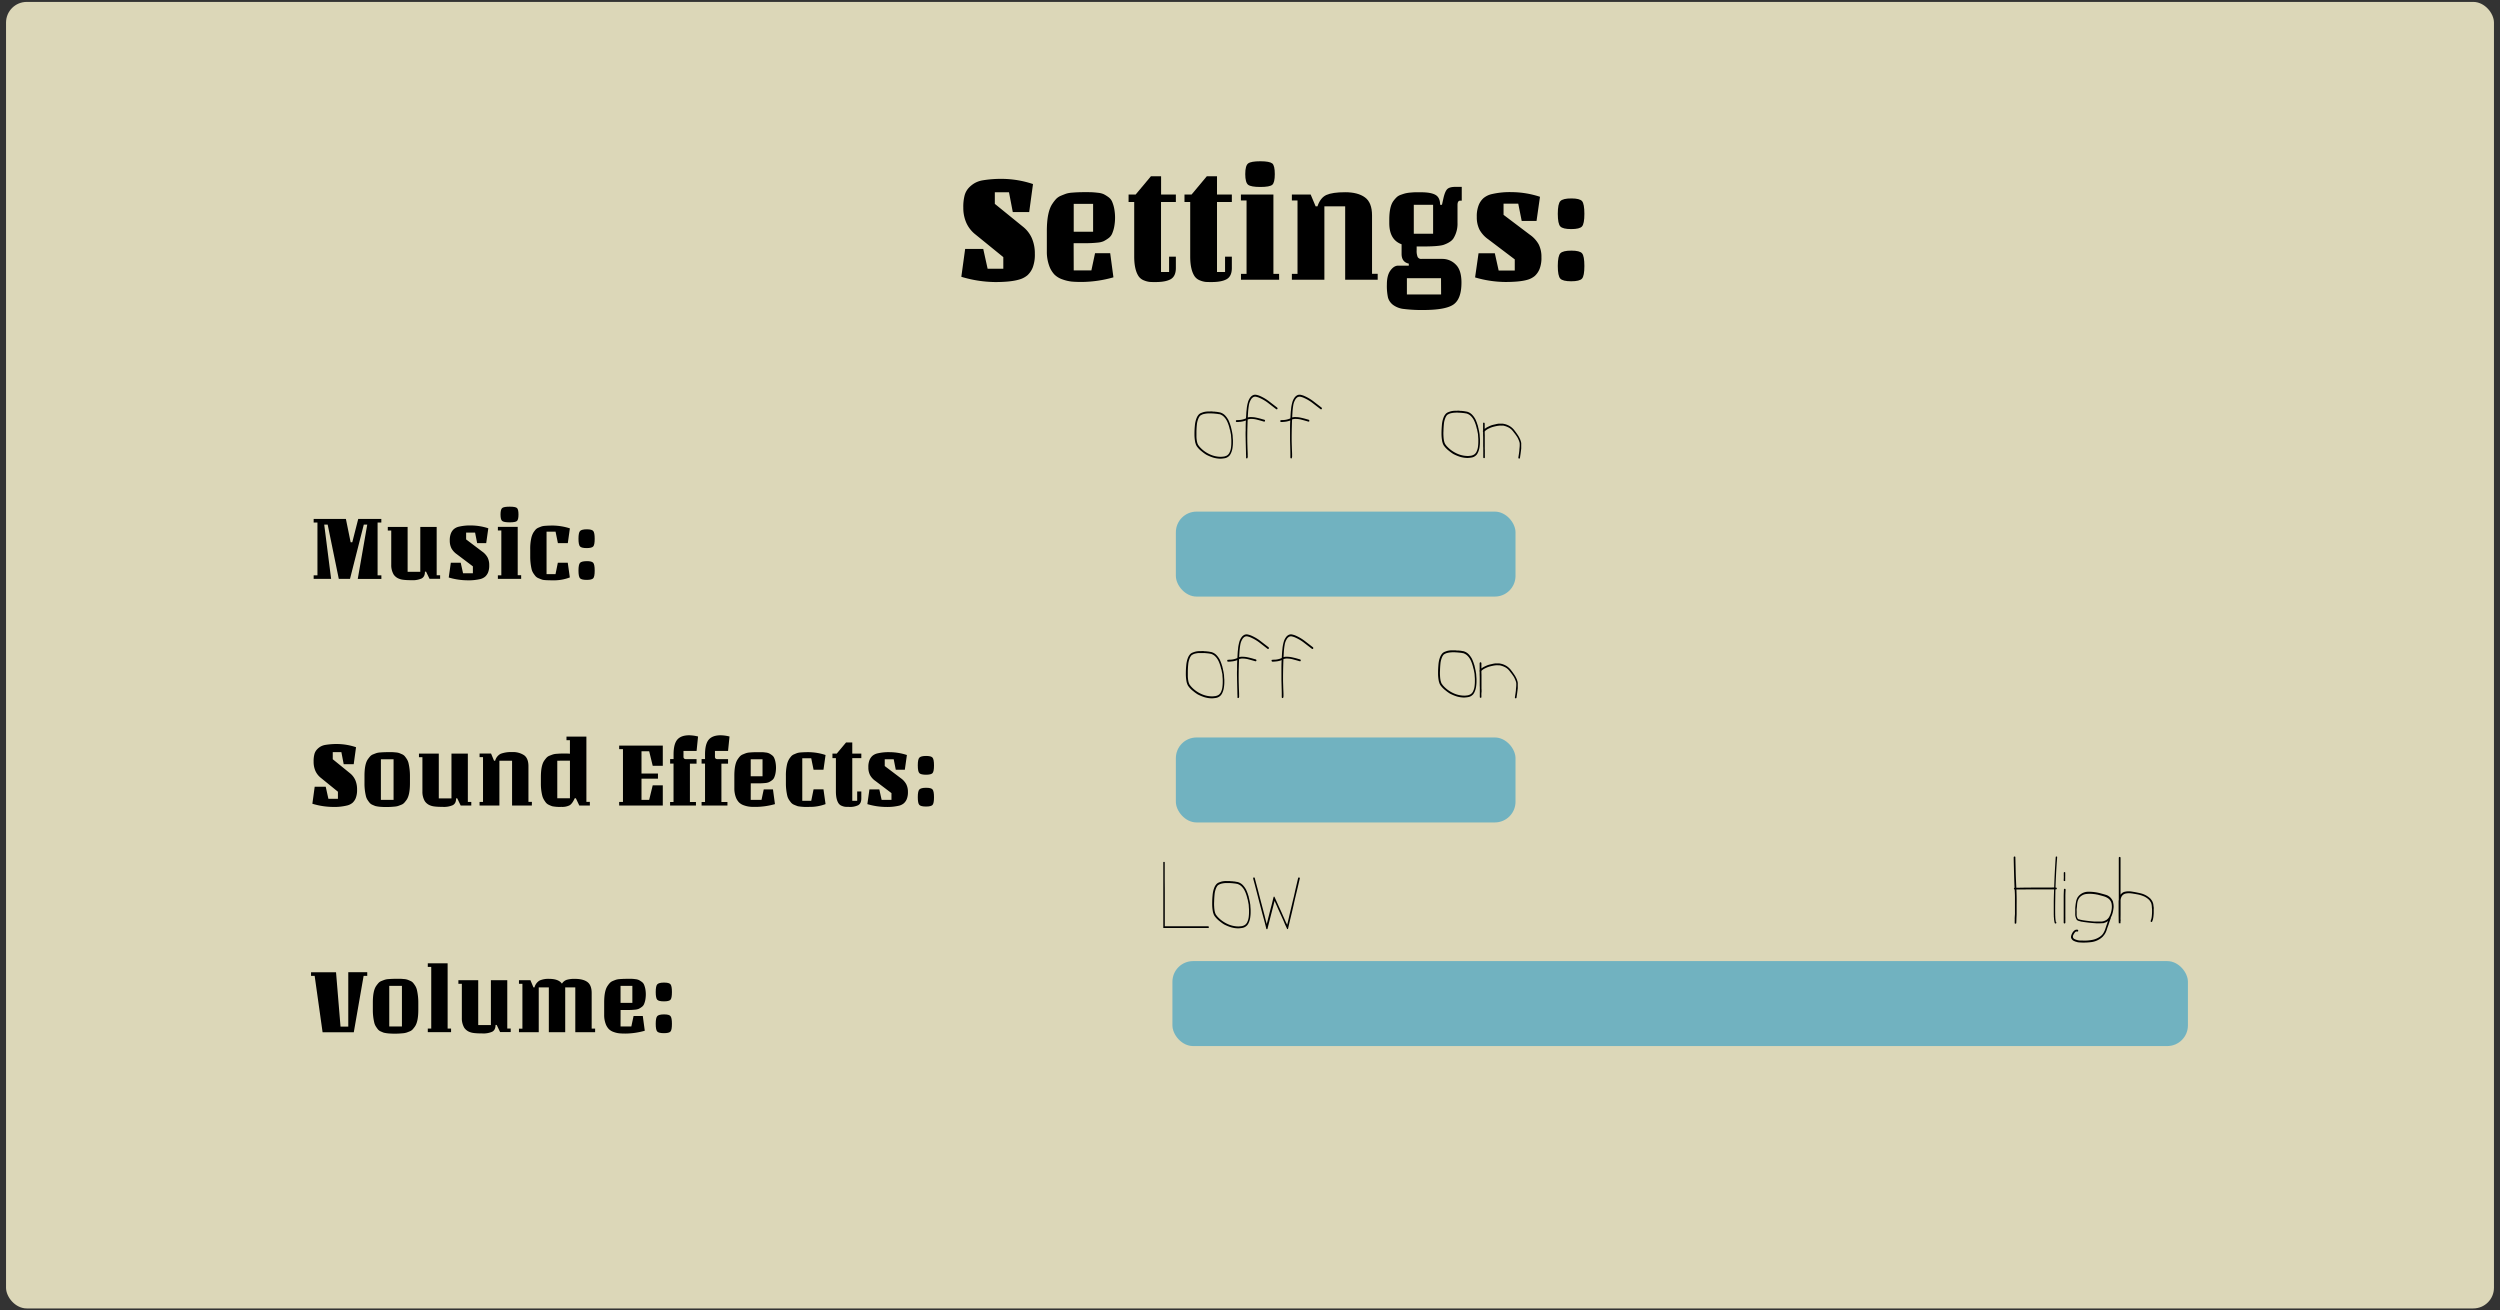 <svg id="Layer_1" data-name="Layer 1" xmlns="http://www.w3.org/2000/svg" width="1450" height="760" viewBox="0 0 1450 760"><rect x="0" y="0" width="1450" height="760" fill="#333333" stroke="none"/><defs><style>.cls-1{fill:#f5efcb;opacity:0.87;}.cls-2{opacity:0.61;}.cls-3{fill:#2e9cc6;}</style></defs><title>killme</title><rect class="cls-1" x="3.5" y="1.11" width="1443" height="757.78" rx="12" ry="12"/><path d="M557.57,160.54l2.22-16.17h10.49l2.54,11.5h9.1v-6.74L565.77,136a17.76,17.76,0,0,1-5.33-6.83,21.4,21.4,0,0,1-1.72-8.67,26.17,26.17,0,0,1,.78-7.27,10.68,10.68,0,0,1,2.33-4.23,15.36,15.36,0,0,1,3.37-2.73,14.15,14.15,0,0,1,4.42-1.62,65.37,65.37,0,0,1,12.22-.9,57.79,57.79,0,0,1,17.3,3L596.93,123h-9.51l-2.21-11.5H577v6.74l16.16,13.12a17.75,17.75,0,0,1,5.33,6.82,22.27,22.27,0,0,1,1.72,9A20.9,20.9,0,0,1,599,155.1a12.21,12.21,0,0,1-3.07,4.54,12.69,12.69,0,0,1-4.88,2.51q-4.85,1.44-13.94,1.44A69.74,69.74,0,0,1,557.57,160.54Z"/><path d="M622.76,156.85H633l2.13-10h8.78l1.88,14a69,69,0,0,1-18.45,2.69c-2.24,0-4.15-.08-5.74-.22a22.92,22.92,0,0,1-5.33-1.26,12.08,12.08,0,0,1-4.75-2.88,14.62,14.62,0,0,1-3.08-5.3,23.73,23.73,0,0,1-1.27-8.21V134q0-11.22,3.28-15.9a21.12,21.12,0,0,1,2.17-2.78,8.41,8.41,0,0,1,2.83-1.84c1.2-.51,2.22-.9,3-1.17a16.34,16.34,0,0,1,3.52-.59q3.45-.27,6.73-.27c2.18,0,3.71,0,4.59.05s2,.13,3.52.31a10.86,10.86,0,0,1,3.32.81,19.12,19.12,0,0,1,2.63,1.62,6.5,6.5,0,0,1,2.21,2.6,19.71,19.71,0,0,1,1.23,3.91,28.53,28.53,0,0,1,0,11,19.5,19.5,0,0,1-1.23,3.91,6.44,6.44,0,0,1-2.21,2.6,19.12,19.12,0,0,1-2.63,1.62,10.86,10.86,0,0,1-3.32.81,63.4,63.4,0,0,1-7.46.36h-6.64Zm0-38.62V134.4H634V118.23Z"/><path d="M654.58,112.84h4.09l8.86-10.6h5.9v10.6H682v4.31h-8.61v40.6h4.68v-8.89H682v6.56c0,3.17-1,5.33-2.91,6.46s-4.88,1.71-8.81,1.71c-1.53,0-2.71,0-3.53-.09a12.14,12.14,0,0,1-3.2-.85,6.72,6.72,0,0,1-3-2.2q-2.7-3.78-2.71-11.68V117.15h-3.27Z"/><path d="M687,112.84h4.1l8.85-10.6h5.91v10.6h8.61v4.31h-8.61v40.6h4.67v-8.89h3.94v6.56c0,3.17-1,5.33-2.92,6.46s-4.87,1.71-8.81,1.71c-1.53,0-2.71,0-3.53-.09a12,12,0,0,1-3.19-.85,6.69,6.69,0,0,1-3-2.2q-2.7-3.78-2.7-11.68V117.15H687Z"/><path d="M741.91,162.24H719.77v-3.41H723V116.26h-3.27v-3.42h18.85v46h3.29Zm-4-67.45c1,.84,1.47,2.9,1.47,6.2s-.49,5.36-1.47,6.19-3.28,1.26-6.89,1.26-6-.42-7.09-1.26-1.68-2.9-1.68-6.19.56-5.36,1.68-6.2,3.48-1.26,7.09-1.26S736.9,94,737.89,94.79Z"/><path d="M799.06,162.24H780.2V119.67H768.14v42.57H749.29v-3.41h3.27V116.26h-3.27v-3.42h10.9l2.87,6.83h1.07c1.14-3.35,2.88-5.56,5.2-6.6s5.95-1.58,10.87-1.58,8.74,1,11.48,3,4.1,5.5,4.1,10.47v33.86h3.28Z"/><path d="M807.91,176.79a8.18,8.18,0,0,1-2.87-4.17,32.21,32.21,0,0,1-.65-7.64c0-3.5.68-6.2,2.05-8.08s2.87-2.83,4.51-2.83h6.15V152.9c-2.79-.6-4.18-2.48-4.18-5.66v-5.57q-7.14-2.59-7.14-12.3v-1.89q0-8,2.63-11.22a16.93,16.93,0,0,1,1.8-2,6.91,6.91,0,0,1,2.34-1.3c1-.36,1.86-.63,2.54-.81a20.53,20.53,0,0,1,2.91-.45c1.26-.11,2.24-.18,3-.18h3.28c3.77,0,6.55.51,8.32,1.53s2.67,2.94,2.67,5.75h1.07l.82-3.68c.6-2.7,1.34-4.49,2.21-5.39s2.49-1.35,4.84-1.35h3.61v8h-.91c-1,0-1.55.83-1.55,2.51v10.51a16.07,16.07,0,0,1-2.22,8.62c-.87,1.56-2.79,2.88-5.74,3.95q-2.79,1-12.79,1h-2.95v2.16a9.38,9.38,0,0,0,.57,3.9,2.25,2.25,0,0,0,2.22,1.13h12.21a10.83,10.83,0,0,1,7.59,3.19q3.4,3.18,3.4,10.55,0,9.34-4.51,12.62t-17.71,3.28a82.86,82.86,0,0,1-11.15-.59A12.75,12.75,0,0,1,807.91,176.79Zm27.88-15.45H816v9.44h19.84Zm-4.59-25.77v-16.8H820v16.8Z"/><path d="M855.55,160.9l2-14H867l2.22,10h9.34v-6.46L863.18,138.8a16.7,16.7,0,0,1-5.08-5.61,15.87,15.87,0,0,1-1.56-7.37,17.39,17.39,0,0,1,1.11-6.87,11,11,0,0,1,2.74-4,11.59,11.59,0,0,1,4.35-2.25,45.87,45.87,0,0,1,12.18-1.26,53.33,53.33,0,0,1,16.27,2.7l-2,14h-8.6l-2-10h-8.53v6.47l15.33,11.58a16.78,16.78,0,0,1,5.09,5.62,15.86,15.86,0,0,1,1.55,7.36,17.43,17.43,0,0,1-1.1,6.88,11.23,11.23,0,0,1-2.75,4,11.46,11.46,0,0,1-4.34,2.24q-4.35,1.26-12.71,1.26A63.44,63.44,0,0,1,855.55,160.9Z"/><path d="M911.4,115.09c3.22,0,5.29.52,6.19,1.57s1.35,3.5,1.35,7.36-.46,6.31-1.39,7.33-3,1.52-6.24,1.52-5.33-.51-6.31-1.52-1.48-3.48-1.48-7.37.51-6.35,1.52-7.37S908.17,115.09,911.4,115.09Zm0,30.27c3.22,0,5.29.52,6.19,1.57s1.35,3.5,1.35,7.36-.46,6.31-1.39,7.32-3,1.53-6.24,1.53-5.33-.51-6.31-1.53-1.48-3.47-1.48-7.36.51-6.35,1.52-7.37S908.17,145.36,911.4,145.36Z"/><path d="M181.92,303.07V301h18.7l2.75,13.52h.95L207.77,301h13.4v2.08H219v30.61h2.2v2.08h-13.7L213,304.27H211L203,335.76h-6.5l-6.45-31.49h-2l4,31.49H181.92v-2.08h2.2V303.07Z"/><path d="M226.92,327.55V307.72h-2v-2.08h11.5v26h7.35v-26h9.5v28h2v2.08h-6.15l-2-4.16h-.65c0,1.94-.64,3.25-1.92,3.95a12.75,12.75,0,0,1-5.83,1q-5.15,0-6.9-.72a6.63,6.63,0,0,1-3.5-2.57A10.74,10.74,0,0,1,226.92,327.55Z"/><path d="M260.27,334.94l1.2-8.54h5.75l1.35,6.08h5.7v-4l-9.35-7.06a10.23,10.23,0,0,1-3.1-3.42,9.74,9.74,0,0,1-.95-4.49,10.6,10.6,0,0,1,.68-4.19,6.61,6.61,0,0,1,1.67-2.41,7,7,0,0,1,2.65-1.37,28.05,28.05,0,0,1,7.43-.77,32.73,32.73,0,0,1,9.92,1.64L282,315h-5.25l-1.2-6.08h-5.2v3.94l9.35,7.07a10.23,10.23,0,0,1,3.1,3.42,9.71,9.71,0,0,1,.95,4.49,10.62,10.62,0,0,1-.67,4.19,6.72,6.72,0,0,1-1.68,2.41,7.12,7.12,0,0,1-2.65,1.37,29.68,29.68,0,0,1-7.75.77A38.38,38.38,0,0,1,260.27,334.94Z"/><path d="M302.27,335.76h-13.5v-2.08h2v-26h-2v-2.08h11.5v28h2Zm-2.45-41.13c.6.52.9,1.77.9,3.78s-.3,3.27-.9,3.78-2,.77-4.2.77-3.64-.26-4.32-.77-1-1.77-1-3.78.34-3.26,1-3.78,2.12-.76,4.32-.76S299.22,294.12,299.82,294.63Z"/><path d="M321,336.59c-3.61,0-5.79-.13-6.52-.39s-1.46-.54-2.18-.85a4.64,4.64,0,0,1-1.65-1.12,17.84,17.84,0,0,1-1.27-1.7,7.44,7.44,0,0,1-1.05-2.41,32.29,32.29,0,0,1-.8-7.28v-4.27a28,28,0,0,1,.57-6.25,11.39,11.39,0,0,1,1.28-3.45,17.55,17.55,0,0,1,1.27-1.69,4.66,4.66,0,0,1,1.65-1.13c.72-.31,1.31-.54,1.78-.71a9.25,9.25,0,0,1,2.05-.36c1.37-.1,2.83-.16,4.4-.16a33.33,33.33,0,0,1,10,1.64l-1.2,8.55h-5.75l-1.35-6.63H317V333h5.2l1.35-6.63h5.75l1.2,8.54A25.39,25.39,0,0,1,321,336.59Z"/><path d="M340.32,307c2,0,3.22.32,3.77,1s.83,2.14.83,4.49-.28,3.84-.85,4.46-1.83.94-3.8.94-3.25-.31-3.85-.94-.9-2.11-.9-4.49.31-3.87.92-4.49S338.35,307,340.32,307Zm0,18.46c2,0,3.22.32,3.77,1s.83,2.13.83,4.49-.28,3.84-.85,4.46-1.83.93-3.8.93-3.25-.31-3.85-.93-.9-2.12-.9-4.49.31-3.87.92-4.49S338.35,325.47,340.32,325.47Z"/><path d="M181.17,466.17l1.35-9.86h6.4l1.55,7H196v-4.11l-9.85-8a10.77,10.77,0,0,1-3.25-4.16,13.06,13.06,0,0,1-1-5.28,15.87,15.87,0,0,1,.48-4.44,6.34,6.34,0,0,1,1.42-2.57,9.11,9.11,0,0,1,2-1.67,8.64,8.64,0,0,1,2.7-1,40.33,40.33,0,0,1,7.45-.55,35.22,35.22,0,0,1,10.55,1.86l-1.35,9.86h-5.8l-1.35-7h-5v4.11l9.85,8a10.75,10.75,0,0,1,3.25,4.16,13.6,13.6,0,0,1,1,5.48,12.72,12.72,0,0,1-.75,4.84,7.45,7.45,0,0,1-1.87,2.77,7.75,7.75,0,0,1-3,1.53,31.29,31.29,0,0,1-8.5.88A42.43,42.43,0,0,1,181.17,466.17Z"/><path d="M237.77,450v4.27q0,6.9-2,9.7a19.87,19.87,0,0,1-1.35,1.69,4.69,4.69,0,0,1-1.75,1.13c-.77.31-1.4.54-1.9.71a9.85,9.85,0,0,1-2.15.35,45.65,45.65,0,0,1-7.42.14,19.62,19.62,0,0,1-3.48-.49c-.47-.17-1-.4-1.72-.71a4.34,4.34,0,0,1-1.58-1.13A17.65,17.65,0,0,1,213.2,464a7.31,7.31,0,0,1-1-2.41,31.07,31.07,0,0,1-.8-7.29V450q0-6.9,2-9.69a18.7,18.7,0,0,1,1.35-1.7,4.68,4.68,0,0,1,1.75-1.12c.77-.31,1.4-.55,1.9-.72a10,10,0,0,1,2.2-.35c1.4-.11,2.77-.17,4.1-.17s2.24,0,2.73,0,1.15.06,2,.14a8.58,8.58,0,0,1,2,.35c.47.17,1,.41,1.73.72a4.37,4.37,0,0,1,1.57,1.12,16.63,16.63,0,0,1,1.23,1.7,7.86,7.86,0,0,1,1,2.41A32.77,32.77,0,0,1,237.77,450Zm-9.5,13.91V440.37h-7.35v23.55Z"/><path d="M245,459V439.17h-2v-2.09h11.5v26h7.35v-26h9.5v28.05h2v2.08h-6.15l-2-4.17h-.65c0,1.94-.64,3.25-1.92,3.95a12.75,12.75,0,0,1-5.83,1q-5.15,0-6.9-.71a6.69,6.69,0,0,1-3.5-2.58A10.72,10.72,0,0,1,245,459Z"/><path d="M308.47,467.21H297v-26h-7.35v26h-11.5v-2.08h2v-26h-2v-2.09h6.65l1.75,4.17h.65a6.34,6.34,0,0,1,3.17-4,17.1,17.1,0,0,1,6.63-1,11.61,11.61,0,0,1,7,1.84q2.5,1.83,2.5,6.38v20.65h2Z"/><path d="M342.12,467.21H336L334,463h-.65q-1.45,3.18-3,4.08a9.43,9.43,0,0,1-4.72.91,22.08,22.08,0,0,1-5.4-.38,21.46,21.46,0,0,1-2-.85,4.81,4.81,0,0,1-1.53-1.15,13.86,13.86,0,0,1-1.19-1.73,8.75,8.75,0,0,1-1-2.41,29,29,0,0,1-.8-7.23v-3.45q0-6.9,2-9.69a18.7,18.7,0,0,1,1.35-1.7,4.68,4.68,0,0,1,1.75-1.12c.77-.31,1.4-.55,1.9-.71a9.31,9.31,0,0,1,2.2-.36c1.4-.11,2.71-.17,3.92-.17s2.46,0,3.73.11v-7.83h-2v-2.08h11.55v37.85h2Zm-18.9-26V463h7.35V441.19Z"/><path d="M359.12,467.21v-2.08h2.2V434.51h-2.2v-2.08h25.3v11.72h-5.85l-2.05-8.43h-4.45v12.92h9.55v3h-9.55v12.27h4.45l2.05-8.43h5.85v11.72Z"/><path d="M388.67,442.89v-2.63h2v-2.63q0-6.13,2.17-8.65t6.93-2.52a23,23,0,0,1,5.1.71l-.85,8.38h-7.6v3.29a1.59,1.59,0,0,0,.25,1,1.49,1.49,0,0,0,1.25.44H404v2.63h-3.85v22.24h3.5v2.08h-15v-2.08h2V442.89Z"/><path d="M406.92,442.89v-2.63h2v-2.63q0-6.13,2.17-8.65t6.93-2.52a23,23,0,0,1,5.1.71l-.85,8.38h-7.6v3.29a1.59,1.59,0,0,0,.25,1,1.49,1.49,0,0,0,1.25.44h6.1v2.63h-3.85v22.24h3.5v2.08h-15v-2.08h2V442.89Z"/><path d="M435.42,463.92h6.25l1.3-6.08h5.35l1.15,8.55A42.22,42.22,0,0,1,438.22,468c-1.37,0-2.54,0-3.5-.14a13.86,13.86,0,0,1-3.25-.77,7.36,7.36,0,0,1-2.9-1.75,8.94,8.94,0,0,1-1.88-3.23,14.7,14.7,0,0,1-.77-5V450c0-4.56.66-7.8,2-9.69a12.81,12.81,0,0,1,1.32-1.7A5,5,0,0,1,431,437.5c.73-.31,1.35-.55,1.85-.72a9.74,9.74,0,0,1,2.15-.35c1.4-.11,2.76-.17,4.1-.17s2.26,0,2.8,0,1.25.08,2.15.19a6.61,6.61,0,0,1,2,.5,10.34,10.34,0,0,1,1.6,1,3.93,3.93,0,0,1,1.35,1.59,11.37,11.37,0,0,1,.75,2.38,17.37,17.37,0,0,1,0,6.74,11.37,11.37,0,0,1-.75,2.38,3.93,3.93,0,0,1-1.35,1.59,11.19,11.19,0,0,1-1.6,1,6.61,6.61,0,0,1-2,.5,40.23,40.23,0,0,1-4.55.22h-4.05Zm0-23.55v9.86h6.85v-9.86Z"/><path d="M469.29,468a30.44,30.44,0,0,1-6.52-.38c-.74-.26-1.46-.54-2.18-.85a4.66,4.66,0,0,1-1.65-1.13,17.16,17.16,0,0,1-1.27-1.69,7.63,7.63,0,0,1-1.05-2.41,31.82,31.82,0,0,1-.8-7.29V450a27.85,27.85,0,0,1,.57-6.24,11.17,11.17,0,0,1,1.28-3.45,16.28,16.28,0,0,1,1.27-1.7,4.64,4.64,0,0,1,1.65-1.12c.72-.31,1.31-.55,1.78-.72a8.69,8.69,0,0,1,2.05-.35c1.36-.11,2.83-.17,4.4-.17a33,33,0,0,1,10,1.65l-1.2,8.54h-5.75l-1.35-6.63h-5.2v24.65h5.2l1.35-6.63h5.75l1.2,8.55A25.64,25.64,0,0,1,469.29,468Z"/><path d="M482.82,437.08h2.5l5.4-6.46h3.6v6.46h5.25v2.63h-5.25v24.76h2.85v-5.42h2.4v4c0,1.94-.6,3.25-1.78,3.95a10.91,10.91,0,0,1-5.37,1c-.94,0-1.65,0-2.15-.06a6.94,6.94,0,0,1-1.95-.52,4,4,0,0,1-1.85-1.34c-1.1-1.53-1.65-3.91-1.65-7.12V439.71h-2Z"/><path d="M503.07,466.39l1.2-8.55H510l1.35,6.08h5.7V460l-9.35-7.07a10.12,10.12,0,0,1-3.1-3.42,9.59,9.59,0,0,1-.95-4.49,10.62,10.62,0,0,1,.67-4.19A6.72,6.72,0,0,1,506,438.4a6.9,6.9,0,0,1,2.65-1.37,28,28,0,0,1,7.42-.77,32.56,32.56,0,0,1,9.93,1.65l-1.2,8.54h-5.25l-1.2-6.08h-5.2v3.94l9.35,7.07a10.34,10.34,0,0,1,3.1,3.42,9.74,9.74,0,0,1,1,4.49,10.6,10.6,0,0,1-.68,4.19,6.73,6.73,0,0,1-1.67,2.41,7,7,0,0,1-2.65,1.37,29.68,29.68,0,0,1-7.75.77A38.66,38.66,0,0,1,503.07,466.39Z"/><path d="M537.12,438.45c2,0,3.22.32,3.77,1s.83,2.14.83,4.49-.29,3.85-.85,4.47-1.84.93-3.8.93-3.25-.31-3.85-.93-.9-2.12-.9-4.49.3-3.87.92-4.5S535.15,438.45,537.12,438.45Zm0,18.46c2,0,3.22.32,3.77,1s.83,2.13.83,4.49-.29,3.84-.85,4.46-1.84.93-3.8.93-3.25-.31-3.85-.93-.9-2.11-.9-4.49.3-3.87.92-4.49S535.15,456.91,537.12,456.91Z"/><path d="M213,563.87V566h-2.1l-5.7,32.7h-18.1l-4.6-32.7h-2.1v-2.08h14.5l2.6,31.49H202V563.87Z"/><path d="M242.62,581.45v4.27c0,4.6-.67,7.84-2,9.7a20.21,20.21,0,0,1-1.35,1.7,4.81,4.81,0,0,1-1.75,1.12c-.77.31-1.4.55-1.9.71a10.38,10.38,0,0,1-2.15.36,45.45,45.45,0,0,1-7.42.13,19.62,19.62,0,0,1-3.48-.49c-.47-.16-1-.4-1.72-.71a4.45,4.45,0,0,1-1.58-1.12,17.94,17.94,0,0,1-1.22-1.7,7.31,7.31,0,0,1-1-2.41,31,31,0,0,1-.8-7.29v-4.27q0-6.9,2-9.69a18.7,18.7,0,0,1,1.35-1.7,4.68,4.68,0,0,1,1.75-1.12c.77-.31,1.4-.55,1.9-.71a9.31,9.31,0,0,1,2.2-.36c1.4-.11,2.77-.16,4.1-.16s2.24,0,2.73,0,1.15.07,2,.14a8,8,0,0,1,2,.36c.47.16,1,.4,1.73.71a4.37,4.37,0,0,1,1.57,1.12,16.63,16.63,0,0,1,1.23,1.7,8,8,0,0,1,1,2.41A32.77,32.77,0,0,1,242.62,581.45Zm-9.5,13.91V571.81h-7.35v23.55Z"/><path d="M248.12,558.72h11.5v37.85h2v2.08h-13.5v-2.08h2V560.8h-2Z"/><path d="M267.87,590.43V570.61h-2v-2.08h11.5v26h7.35v-26h9.5v28h2v2.08h-6.15l-2-4.16h-.65c0,1.93-.64,3.25-1.92,3.94a12.75,12.75,0,0,1-5.83,1q-5.15,0-6.9-.71a6.69,6.69,0,0,1-3.5-2.58A10.72,10.72,0,0,1,267.87,590.43Z"/><path d="M312.47,572.69v26H301v-2.08h2v-26h-2v-2.08h6.65l1.75,4.16H310a6.57,6.57,0,0,1,3-4,12.68,12.68,0,0,1,5.52-.95q5.44,0,7.4,2.79a5.21,5.21,0,0,1,2.83-2.25,15.91,15.91,0,0,1,4.62-.54q4.85,0,7.32,1.83t2.48,6.38v20.65h2v2.08h-11.5v-26h-5.85v26h-9.5v-26Z"/><path d="M359.92,595.36h6.25l1.3-6.08h5.35l1.15,8.55a42.11,42.11,0,0,1-11.25,1.64c-1.37,0-2.53-.05-3.5-.14a13.79,13.79,0,0,1-3.25-.76,7.37,7.37,0,0,1-2.9-1.76,8.85,8.85,0,0,1-1.87-3.23,14.41,14.41,0,0,1-.78-5v-7.12q0-6.84,2-9.69a12.79,12.79,0,0,1,1.33-1.7,5,5,0,0,1,1.72-1.12c.73-.31,1.35-.55,1.85-.71a9.19,9.19,0,0,1,2.15-.36c1.4-.11,2.77-.16,4.1-.16s2.27,0,2.8,0,1.25.08,2.15.19a6.61,6.61,0,0,1,2,.5,11.56,11.56,0,0,1,1.6,1A4,4,0,0,1,373.5,571a12.94,12.94,0,0,1,.75,2.38,17.91,17.91,0,0,1,0,6.74,12.7,12.7,0,0,1-.75,2.38,4,4,0,0,1-1.36,1.59,10.83,10.83,0,0,1-1.6,1,6.65,6.65,0,0,1-2,.49,38,38,0,0,1-4.55.22h-4.05Zm0-23.55v9.86h6.85v-9.86Z"/><path d="M385.12,569.9c2,0,3.22.32,3.77,1s.83,2.14.83,4.5-.28,3.84-.85,4.46-1.83.93-3.8.93-3.25-.31-3.85-.93-.9-2.12-.9-4.49.31-3.87.92-4.49S383.15,569.9,385.12,569.9Zm0,18.45c2,0,3.22.32,3.77,1s.83,2.14.83,4.49-.28,3.85-.85,4.47-1.83.93-3.8.93-3.25-.31-3.85-.93-.9-2.12-.9-4.5.31-3.87.92-4.49S383.15,588.35,385.12,588.35Z"/><g class="cls-2"><rect class="cls-3" x="680" y="557.43" width="589" height="49.29" rx="12" ry="12"/></g><g class="cls-2"><rect class="cls-3" x="682" y="427.73" width="197" height="49.29" rx="12" ry="12"/></g><g class="cls-2"><rect class="cls-3" x="682" y="296.73" width="197" height="49.29" rx="12" ry="12"/></g><path d="M702.36,238.61c.56,0,1,.07,1.22.1s.6,0,1.13.06a7.08,7.08,0,0,0,1,.1l1,.16.49.11a2,2,0,0,1,.44.05,2.3,2.3,0,0,0,.48.17l.49.21a6.51,6.51,0,0,1,2.1,1.55,12,12,0,0,1,1.56,2.14,1.37,1.37,0,0,0,.15.21,2.64,2.64,0,0,1,.1.27c.16.32.31.64.44,1l.39,1q.09.27.15.48a2.16,2.16,0,0,1,.14.43c.16.46.28.82.34,1.07a9.8,9.8,0,0,0,.25,1.06c.13.65.24,1.18.34,1.61s.16,1,.29,1.66a9.69,9.69,0,0,1,.1,1.17q0,.38.15,2c0,.46,0,.92,0,1.39a20.79,20.79,0,0,1-.2,2.78,11,11,0,0,1-1.22,4l-.49.74a6.1,6.1,0,0,1-.68.65,4.72,4.72,0,0,1-2.2,1,19.77,19.77,0,0,1-2.44.27,16.45,16.45,0,0,1-4.2-.64,24.3,24.3,0,0,1-4-1.66,22.18,22.18,0,0,1-2.59-1.87,14.22,14.22,0,0,1-2.35-2.25l-.53-.69a5.23,5.23,0,0,1-.44-.81,3.31,3.31,0,0,1-.3-.8,5.78,5.78,0,0,1-.24-.8,23.56,23.56,0,0,1-.44-4.49v-.38q0-2.46.24-4.86a16.16,16.16,0,0,1,.4-2.46,13.26,13.26,0,0,1,.78-2.3,6.76,6.76,0,0,1,.49-.86,6.92,6.92,0,0,1,.63-.8,2.67,2.67,0,0,1,.44-.38l.49-.32c.23-.1.79-.32,1.71-.64a10.82,10.82,0,0,1,3.32-.37ZM713.25,249c-.1-.47-.18-.82-.24-1.07s-.17-.56-.3-1a2.39,2.39,0,0,0-.14-.43,2.76,2.76,0,0,0-.15-.43c-.13-.39-.28-.76-.44-1.12a9.66,9.66,0,0,0-.54-1.12,9,9,0,0,0-1.41-1.93,5.62,5.62,0,0,0-1.81-1.33,1.65,1.65,0,0,0-.39-.17,2.14,2.14,0,0,0-.39-.16,2,2,0,0,0-.44,0l-.44-.11c-1-.14-2.08-.24-3.12-.32-.52,0-1.05-.05-1.57-.05s-1.09,0-1.61.05a11.71,11.71,0,0,0-1.8.27,5.4,5.4,0,0,0-1.66.59l-.39.21a1.17,1.17,0,0,0-.35.27,2.39,2.39,0,0,0-.48.64,2.88,2.88,0,0,0-.4.7,12,12,0,0,0-1,3.79q-.2,2-.24,4c0,.43,0,.86,0,1.29s0,1.14,0,1.71a17.9,17.9,0,0,0,.34,3c.06.22.13.45.19.7a5.64,5.64,0,0,0,.25.64,2.36,2.36,0,0,0,.39.69,4.31,4.31,0,0,1,.44.59,17.53,17.53,0,0,0,5.66,4.39,15.45,15.45,0,0,0,6.69,1.66,8.52,8.52,0,0,0,1-.06l1-.1a5,5,0,0,0,1.08-.32,2.74,2.74,0,0,0,1-.54,2.46,2.46,0,0,0,.54-.53,4.31,4.31,0,0,0,.44-.59,9.26,9.26,0,0,0,1.07-3.64,21.64,21.64,0,0,0,.15-2.51c0-.47,0-.91,0-1.34s-.06-1-.1-1.5-.06-1.05-.09-1.55c-.07-.35-.14-.69-.2-1s-.13-.7-.19-1-.07-.41-.1-.59A3.21,3.21,0,0,0,713.25,249Z"/><path d="M733.37,243.47a.18.18,0,0,1,.15.06.91.91,0,0,1,.1.16.94.94,0,0,0,.1.1V244s0,.09,0,.16a.54.54,0,0,1-.05.16.52.52,0,0,0-.1.11.65.65,0,0,0-.15.1h-.34c-1.3-.39-2.64-.76-4-1.12a13.55,13.55,0,0,0-4.15-.43l-.54.11-.54.11a6364709740087.24,6364709740087.24,0,0,0-.68.42l-.49.22-.54.21a14,14,0,0,1-1.66.43,13.05,13.05,0,0,1-1.75.21,4.35,4.35,0,0,1-.74.06h-.88a.57.57,0,0,0-.14-.11s-.07,0-.1-.11a248998064633.48,248998064633.48,0,0,0-.1-.32,258957987188.83,258957987188.83,0,0,0,.1-.32l.1-.11a.56.56,0,0,1,.14-.1h.15a4.78,4.78,0,0,0,.73-.06h.69a10.58,10.58,0,0,0,1.61-.21,13,13,0,0,0,1.56-.43,4.06,4.06,0,0,1,.44-.16l.44-.21.39-.22a1.19,1.19,0,0,1,.34-.16,2.6,2.6,0,0,1,.69-.21l.68-.11h.73a16.64,16.64,0,0,1,2.2.16c1,.18,1.94.4,2.88.64.45.11.91.24,1.37.38S732.92,243.33,733.37,243.47Zm-9.76,21.82a.26.26,0,0,1-.05.17.25.25,0,0,1,0,.16.49.49,0,0,1-.1.16.39.39,0,0,1-.14.05.32.32,0,0,1-.15.05.37.37,0,0,1-.2-.05.14.14,0,0,1-.09-.05.33.33,0,0,1-.15-.16.25.25,0,0,1,0-.16.26.26,0,0,1,0-.17v-.8l-.05-1.12c0-1.39-.06-2.76-.09-4.12s-.07-2.76-.1-4.12c0-1.1-.05-2.21-.05-3.31,0-.72,0-1.41.05-2.09,0-1.82,0-3.62.1-5.4q.24-4.54.34-5.72c.1-.79.16-1.39.19-1.82a22.3,22.3,0,0,1,.69-3.48,8.41,8.41,0,0,1,1.56-3.05,4.41,4.41,0,0,1,.49-.48,2.58,2.58,0,0,1,.54-.37,1,1,0,0,1,.39-.22,3.42,3.42,0,0,1,.44-.16,3.48,3.48,0,0,1,.83-.1,2.84,2.84,0,0,1,.73.1,10.89,10.89,0,0,1,1.51.43,25.44,25.44,0,0,1,5.47,3.1l5,3.85a.19.19,0,0,1,.1.16.76.76,0,0,1,.09.16v.33a.57.57,0,0,0-.09.16l-.1.1a.18.18,0,0,1-.15.06.2.2,0,0,1-.14.05.21.21,0,0,1-.15-.05.19.19,0,0,1-.15-.06c-1.62-1.25-3.27-2.51-4.93-3.8a24.47,24.47,0,0,0-5.32-3,13,13,0,0,0-1.56-.43,2.4,2.4,0,0,0-1.57.32.94.94,0,0,0-.39.32l-.39.32a8.94,8.94,0,0,0-1.66,4,39.26,39.26,0,0,0-.49,4.39q-.24,3.9-.34,7.81c-.09,2.64-.13,5.26-.09,7.86,0,1.39.06,2.76.09,4.12s.12,2.76.15,4.12v1.33a1.25,1.25,0,0,1,.05.32Z"/><path d="M759.06,243.47a.18.18,0,0,1,.15.06.91.91,0,0,1,.1.16l.1.1V244s0,.09,0,.16a.54.54,0,0,1,0,.16.52.52,0,0,0-.1.11.48.48,0,0,0-.15.1h-.34c-1.3-.39-2.64-.76-4-1.12a13.55,13.55,0,0,0-4.15-.43l-.54.11-.54.11a4243139826834.56,4243139826834.56,0,0,1-.68.42l-.49.22-.54.21a14,14,0,0,1-1.66.43,13.05,13.05,0,0,1-1.75.21,4.35,4.35,0,0,1-.74.06h-.88a.57.57,0,0,0-.14-.11s-.07,0-.1-.11a.23.23,0,0,1,0-.16.23.23,0,0,1,0-.16.54.54,0,0,1,0-.16.54.54,0,0,1,0-.16l.1-.11a.56.56,0,0,1,.14-.1H743a4.78,4.78,0,0,0,.73-.06h.69a10.58,10.58,0,0,0,1.61-.21,13,13,0,0,0,1.56-.43,4.06,4.06,0,0,1,.44-.16l.44-.21.39-.22a1.19,1.19,0,0,1,.34-.16,2.65,2.65,0,0,1,.68-.21l.69-.11h.73a16.64,16.64,0,0,1,2.2.16c1,.18,1.93.4,2.88.64.45.11.91.24,1.37.38S758.61,243.33,759.06,243.47Zm-9.76,21.82a.26.26,0,0,1,0,.17.25.25,0,0,1,0,.16.74.74,0,0,1-.1.16.39.39,0,0,1-.14.05.32.32,0,0,1-.15.05.37.37,0,0,1-.2-.05.14.14,0,0,1-.09-.05.33.33,0,0,1-.15-.16.25.25,0,0,1,0-.16.26.26,0,0,1-.05-.17v-.8l0-1.12c0-1.39-.06-2.76-.09-4.12s-.07-2.76-.1-4.12c0-1.1,0-2.21,0-3.31,0-.72,0-1.41,0-2.09,0-1.82,0-3.62.1-5.4q.24-4.54.34-5.72c.1-.79.16-1.39.19-1.82a22.3,22.3,0,0,1,.69-3.48,8.41,8.41,0,0,1,1.56-3.05,4.41,4.41,0,0,1,.49-.48,2.8,2.8,0,0,1,.53-.37,1.06,1.06,0,0,1,.4-.22,4,4,0,0,1,.43-.16,3.61,3.61,0,0,1,.83-.1,2.85,2.85,0,0,1,.74.1,10.89,10.89,0,0,1,1.51.43,25.44,25.44,0,0,1,5.47,3.1l5,3.85a.19.19,0,0,1,.1.16.76.76,0,0,1,.09.16v.33a.57.57,0,0,0-.09.16.94.94,0,0,0-.1.1.18.18,0,0,1-.15.06.2.2,0,0,1-.14.05.21.21,0,0,1-.15-.05.19.19,0,0,1-.15-.06c-1.63-1.25-3.27-2.51-4.93-3.8a24.47,24.47,0,0,0-5.32-3,13,13,0,0,0-1.56-.43,2.4,2.4,0,0,0-1.57.32.94.94,0,0,0-.39.32l-.39.32a8.94,8.94,0,0,0-1.66,4,39.26,39.26,0,0,0-.49,4.39q-.24,3.9-.34,7.81t-.1,7.86c0,1.39.07,2.76.1,4.12s.12,2.76.15,4.12v1.33a1.25,1.25,0,0,1,0,.32Z"/><path d="M697.36,377.61c.56,0,1,.07,1.22.1s.6,0,1.13.06a7.08,7.08,0,0,0,1,.1l1,.16.49.11a2,2,0,0,1,.44.05,2.3,2.3,0,0,0,.48.17l.49.21a6.51,6.51,0,0,1,2.1,1.55,12,12,0,0,1,1.56,2.14,1.37,1.37,0,0,0,.15.21,2.64,2.64,0,0,1,.1.27c.16.32.31.64.44,1l.39,1q.09.27.15.48a2.16,2.16,0,0,1,.14.43c.16.46.28.82.34,1.07a9.8,9.8,0,0,0,.25,1.06c.13.65.24,1.18.34,1.61s.16,1,.29,1.66a9.69,9.69,0,0,1,.1,1.17q0,.38.15,2c0,.46,0,.92,0,1.39a20.79,20.79,0,0,1-.2,2.78,11,11,0,0,1-1.22,4l-.49.74a6.1,6.1,0,0,1-.68.65,4.72,4.72,0,0,1-2.2,1,19.77,19.77,0,0,1-2.44.27,16.45,16.45,0,0,1-4.2-.64,24.3,24.3,0,0,1-4-1.66,22.18,22.18,0,0,1-2.59-1.87,14.22,14.22,0,0,1-2.35-2.25l-.53-.69a5.23,5.23,0,0,1-.44-.81,3.31,3.31,0,0,1-.3-.8,5.78,5.78,0,0,1-.24-.8,23.56,23.56,0,0,1-.44-4.49v-.38q0-2.46.24-4.86a16.16,16.16,0,0,1,.4-2.46,13.26,13.26,0,0,1,.78-2.3,6.76,6.76,0,0,1,.49-.86,6.92,6.92,0,0,1,.63-.8,2.67,2.67,0,0,1,.44-.38l.49-.32c.23-.1.79-.32,1.71-.64a10.82,10.82,0,0,1,3.32-.37ZM708.25,388c-.1-.47-.18-.82-.24-1.07s-.17-.56-.3-1a2.39,2.39,0,0,0-.14-.43,2.76,2.76,0,0,0-.15-.43c-.13-.39-.28-.76-.44-1.12a9.66,9.66,0,0,0-.54-1.12,9,9,0,0,0-1.41-1.93,5.62,5.62,0,0,0-1.81-1.33,1.65,1.65,0,0,0-.39-.17,2.14,2.14,0,0,0-.39-.16,2,2,0,0,0-.44-.05l-.44-.11c-1-.14-2.08-.24-3.12-.32-.52,0-1.05,0-1.57,0s-1.09,0-1.61,0a11.71,11.71,0,0,0-1.8.27,5.4,5.4,0,0,0-1.66.59l-.39.21a1.17,1.17,0,0,0-.35.27,2.39,2.39,0,0,0-.48.64,2.88,2.88,0,0,0-.4.7,12,12,0,0,0-1,3.79q-.2,2-.24,4c0,.43,0,.86,0,1.29s0,1.14,0,1.71a17.9,17.9,0,0,0,.34,3c.06.22.13.45.19.7a5.64,5.64,0,0,0,.25.64,2.36,2.36,0,0,0,.39.69,4.31,4.31,0,0,1,.44.59,17.53,17.53,0,0,0,5.66,4.39,15.45,15.45,0,0,0,6.69,1.66,8.52,8.52,0,0,0,1-.06l1-.1a5,5,0,0,0,1.08-.32,2.74,2.74,0,0,0,1-.54,2.46,2.46,0,0,0,.54-.53,4.31,4.31,0,0,0,.44-.59,9.26,9.26,0,0,0,1.07-3.64,21.64,21.64,0,0,0,.15-2.51c0-.47,0-.91,0-1.34s-.06-1-.1-1.5-.06-1.05-.09-1.55-.14-.69-.2-1-.13-.7-.19-1-.07-.41-.1-.59A3.21,3.21,0,0,0,708.25,388Z"/><path d="M728.37,382.47a.18.18,0,0,1,.15.06.91.91,0,0,1,.1.16.94.94,0,0,0,.1.1V383s0,.09,0,.16a.54.54,0,0,1-.05.16.52.52,0,0,0-.1.11.65.65,0,0,0-.15.1h-.34c-1.3-.39-2.64-.76-4-1.12a13.55,13.55,0,0,0-4.15-.43l-.54.11-.54.11a3182354870116.16,3182354870116.16,0,0,1-.68.42l-.49.22-.54.21a14,14,0,0,1-1.66.43,13.05,13.05,0,0,1-1.75.21,4.35,4.35,0,0,1-.74.06h-.88a.57.57,0,0,0-.14-.11s-.07,0-.1-.11a231212488537.48,231212488537.48,0,0,0-.1-.32,258957987188.82,258957987188.82,0,0,0,.1-.32l.1-.11a.56.56,0,0,1,.14-.1h.15a4.78,4.78,0,0,0,.73-.06h.69a10.58,10.58,0,0,0,1.61-.21,13,13,0,0,0,1.56-.43,4.06,4.06,0,0,1,.44-.16l.44-.21.39-.22a1.19,1.19,0,0,1,.34-.16,2.6,2.6,0,0,1,.69-.21l.68-.11h.73a16.64,16.64,0,0,1,2.2.16c1,.18,1.94.4,2.88.64.45.11.91.24,1.37.38S727.92,382.33,728.37,382.47Zm-9.76,21.82a.26.26,0,0,1-.05.17.25.25,0,0,1,0,.16.49.49,0,0,1-.1.16.39.39,0,0,1-.14.05.32.32,0,0,1-.15.05.37.37,0,0,1-.2-.05.14.14,0,0,1-.09-.05.33.33,0,0,1-.15-.16.25.25,0,0,1,0-.16.26.26,0,0,1,0-.17v-.8l-.05-1.12c0-1.39-.06-2.76-.09-4.12s-.07-2.76-.1-4.12c0-1.1-.05-2.21-.05-3.31,0-.72,0-1.41.05-2.09,0-1.82,0-3.62.1-5.4q.24-4.54.34-5.72c.1-.79.16-1.39.19-1.82a22.3,22.3,0,0,1,.69-3.48,8.41,8.41,0,0,1,1.56-3.05,4.41,4.41,0,0,1,.49-.48,2.58,2.58,0,0,1,.54-.37,1,1,0,0,1,.39-.22,3.42,3.42,0,0,1,.44-.16,3.48,3.48,0,0,1,.83-.1,2.84,2.84,0,0,1,.73.1,10.89,10.89,0,0,1,1.51.43,25.44,25.44,0,0,1,5.47,3.1l5,3.85a.19.19,0,0,1,.1.16.76.76,0,0,1,.09.16v.33a.57.57,0,0,0-.09.16l-.1.1a.18.18,0,0,1-.15.06.2.2,0,0,1-.14.05.21.21,0,0,1-.15-.05.19.19,0,0,1-.15-.06c-1.62-1.25-3.27-2.51-4.93-3.8a24.47,24.47,0,0,0-5.32-3,13,13,0,0,0-1.56-.43,2.4,2.4,0,0,0-1.57.32.94.94,0,0,0-.39.32l-.39.32a8.94,8.94,0,0,0-1.66,4,39.26,39.26,0,0,0-.49,4.39q-.24,3.9-.34,7.81c-.09,2.64-.13,5.26-.09,7.86,0,1.39.06,2.76.09,4.12s.12,2.76.15,4.12v1.33a1.25,1.25,0,0,1,.05.32Z"/><path d="M754.06,382.47a.18.18,0,0,1,.15.06.91.91,0,0,1,.1.16l.1.1V383s0,.09,0,.16a.54.54,0,0,1,0,.16.52.52,0,0,0-.1.11.48.48,0,0,0-.15.1h-.34c-1.3-.39-2.64-.76-4-1.12a13.55,13.55,0,0,0-4.15-.43l-.54.11-.54.11a1414379942312.08,1414379942312.08,0,0,1-.68.42l-.49.22-.54.21a14,14,0,0,1-1.66.43,13.05,13.05,0,0,1-1.75.21,4.35,4.35,0,0,1-.74.06h-.88a.57.57,0,0,0-.14-.11s-.07,0-.1-.11a1618487419949.5,1618487419949.5,0,0,0-.1-.32.54.54,0,0,1,0-.16.54.54,0,0,1,0-.16l.1-.11a.56.56,0,0,1,.14-.1H738a4.78,4.78,0,0,0,.73-.06h.69a10.58,10.58,0,0,0,1.61-.21,13,13,0,0,0,1.56-.43,4.06,4.06,0,0,1,.44-.16l.44-.21.39-.22a1.19,1.19,0,0,1,.34-.16,2.65,2.65,0,0,1,.68-.21l.69-.11h.73a16.64,16.64,0,0,1,2.2.16c1,.18,1.93.4,2.88.64.45.11.91.24,1.37.38S753.61,382.33,754.06,382.47Zm-9.76,21.82a.26.26,0,0,1,0,.17.25.25,0,0,1,0,.16.74.74,0,0,1-.1.16.39.39,0,0,1-.14.05.32.32,0,0,1-.15.05.37.37,0,0,1-.2-.05.14.14,0,0,1-.09-.05.33.33,0,0,1-.15-.16.25.25,0,0,1,0-.16.26.26,0,0,1-.05-.17v-.8l0-1.12c0-1.39-.06-2.76-.09-4.12s-.07-2.76-.1-4.12c0-1.1,0-2.21,0-3.31,0-.72,0-1.41,0-2.09,0-1.82,0-3.62.1-5.4q.24-4.54.34-5.72c.1-.79.16-1.39.19-1.82a22.3,22.3,0,0,1,.69-3.48,8.41,8.41,0,0,1,1.56-3.05,4.41,4.41,0,0,1,.49-.48,2.8,2.8,0,0,1,.53-.37,1.06,1.06,0,0,1,.4-.22,4,4,0,0,1,.43-.16,3.61,3.61,0,0,1,.83-.1,2.85,2.85,0,0,1,.74.1,10.89,10.89,0,0,1,1.51.43,25.44,25.44,0,0,1,5.47,3.1l5,3.85a.19.19,0,0,1,.1.16.76.76,0,0,1,.09.16v.33a.57.57,0,0,0-.09.16.94.94,0,0,0-.1.1.18.18,0,0,1-.15.06.2.2,0,0,1-.14.05.21.21,0,0,1-.15-.05.19.19,0,0,1-.15-.06c-1.63-1.25-3.27-2.51-4.93-3.8a24.47,24.47,0,0,0-5.32-3,13,13,0,0,0-1.56-.43,2.4,2.4,0,0,0-1.57.32.94.94,0,0,0-.39.32l-.39.32a8.94,8.94,0,0,0-1.66,4,39.26,39.26,0,0,0-.49,4.39q-.24,3.9-.34,7.81t-.1,7.86c0,1.39.07,2.76.1,4.12s.12,2.76.15,4.12v1.33a1.25,1.25,0,0,1,0,.32Z"/><path d="M845.64,238.18c.55,0,1,.07,1.22.11s.6,0,1.12.05a7.69,7.69,0,0,0,1,.11l1,.16.48.1a1.46,1.46,0,0,1,.44.06,3.49,3.49,0,0,0,.49.16l.49.21a6.66,6.66,0,0,1,2.1,1.55,12,12,0,0,1,1.56,2.14.86.86,0,0,0,.15.22l.1.26c.16.32.3.64.44,1l.39,1a4.71,4.71,0,0,1,.14.48,1.84,1.84,0,0,1,.15.43c.16.46.28.82.34,1.07a7.91,7.91,0,0,0,.24,1.07c.13.64.25,1.17.35,1.6s.16,1,.29,1.66c.06.53.1.93.1,1.18s.08.92.14,2c0,.46,0,.93,0,1.39a20.73,20.73,0,0,1-.19,2.78,11,11,0,0,1-1.22,4c-.17.25-.33.5-.49.75a8.81,8.81,0,0,1-.69.64,4.68,4.68,0,0,1-2.19,1,18,18,0,0,1-2.44.27,16,16,0,0,1-4.2-.64,24.41,24.41,0,0,1-4-1.66,22.93,22.93,0,0,1-2.58-1.87,14.22,14.22,0,0,1-2.35-2.25l-.54-.69a6.83,6.83,0,0,1-.44-.8,3.54,3.54,0,0,1-.29-.81,4.42,4.42,0,0,1-.24-.8,22.78,22.78,0,0,1-.44-4.49v-.37c0-1.64.11-3.27.24-4.87a17.47,17.47,0,0,1,.39-2.46,15.57,15.57,0,0,1,.78-2.3c.17-.32.33-.61.49-.86a8.3,8.3,0,0,1,.64-.8,2,2,0,0,1,.44-.37l.48-.33c.23-.1.8-.32,1.71-.64a10.91,10.91,0,0,1,3.32-.37Zm10.89,10.43c-.1-.46-.18-.82-.25-1.07s-.16-.55-.29-1a2,2,0,0,0-.15-.43,2.3,2.3,0,0,0-.14-.42,11.55,11.55,0,0,0-.44-1.13,10.51,10.51,0,0,0-.54-1.12,9,9,0,0,0-1.41-1.93,5.85,5.85,0,0,0-1.81-1.33,1.61,1.61,0,0,0-.39-.16,1.61,1.61,0,0,0-.39-.16,1.51,1.51,0,0,0-.44-.06l-.44-.1c-1-.15-2.09-.25-3.13-.32q-.78-.06-1.56-.06c-.55,0-1.09,0-1.61.06a10.67,10.67,0,0,0-1.81.26,5.77,5.77,0,0,0-1.66.59l-.39.21a1.84,1.84,0,0,0-.34.27,2.59,2.59,0,0,0-.49.64,3.21,3.21,0,0,0-.39.7,12,12,0,0,0-1,3.8c-.13,1.32-.22,2.64-.25,3.95,0,.43-.05.86-.05,1.29s0,1.14.05,1.71a18.88,18.88,0,0,0,.34,3c.07.22.13.45.2.7a5.55,5.55,0,0,0,.24.64,3.21,3.21,0,0,0,.39.7,3.24,3.24,0,0,1,.44.59,17.79,17.79,0,0,0,5.67,4.38,15.45,15.45,0,0,0,6.69,1.66c.35,0,.7,0,1-.05l1-.11a4.78,4.78,0,0,0,1.07-.32,3.45,3.45,0,0,0,1.52-1.07,4.31,4.31,0,0,0,.44-.59,9.43,9.43,0,0,0,1.07-3.64,21.51,21.51,0,0,0,.15-2.51c0-.46,0-.91,0-1.34s-.07-1-.1-1.5-.06-1.05-.1-1.55c-.06-.35-.13-.69-.19-1s-.13-.7-.2-1-.06-.41-.1-.59A3.46,3.46,0,0,0,856.53,248.61Z"/><path d="M861.22,262.62v.75a4.86,4.86,0,0,0,0,.69v1.13a.54.54,0,0,1,0,.16.34.34,0,0,1-.05.16l-.09.11a.48.48,0,0,0-.15.1h-.29a.48.48,0,0,1-.15-.1,1.18,1.18,0,0,1-.15-.11.32.32,0,0,0-.05-.16.25.25,0,0,1,0-.16v-2.52a7.08,7.08,0,0,0,0-.85v-1.29c0-.57,0-1.14-.05-1.71v-1.76c0-.79,0-1.55,0-2.3s0-1.55-.05-2.3c0-1.14,0-2.28,0-3.42s0-2.23,0-3.37a.47.47,0,0,1,0-.16.47.47,0,0,1,0-.16.52.52,0,0,1,.1-.11.57.57,0,0,0,.14-.11h.35a.57.57,0,0,0,.14.11l.1.11a269747903359.16,269747903359.16,0,0,0,.1.32c0,1.14,0,2.26,0,3.37s0,2.26.05,3.36c0,.79,0,1.58,0,2.36v2.3c0,.57,0,1.14,0,1.71v1.76a5.18,5.18,0,0,1,.05.81v1.28Zm10-15.72a7.16,7.16,0,0,0-1.85,0,16.91,16.91,0,0,0-1.91.32c-.65.14-1.28.3-1.9.48a14.57,14.57,0,0,0-1.95.8,8.68,8.68,0,0,0-1.86,1.12,1.4,1.4,0,0,0-.39.38,3.94,3.94,0,0,0-.49.48l-.1.11a.39.39,0,0,1-.14,0q-.11.06-.15,0h-.19a.52.52,0,0,1-.1-.11.4.4,0,0,1-.1-.16.23.23,0,0,1,0-.16.16.16,0,0,1,0-.1v-.06a.23.23,0,0,0,0-.16.74.74,0,0,1,.1-.16l.54-.53a4.6,4.6,0,0,1,.44-.43,8.75,8.75,0,0,1,2-1.23,17.29,17.29,0,0,1,2.15-.91c.65-.18,1.31-.34,2-.48a13.32,13.32,0,0,1,2-.38h2c.36,0,.72.09,1.08.16s.71.16,1.07.27a11.86,11.86,0,0,1,2.39,1.12,11.1,11.1,0,0,1,2.05,1.77c.75.93,1.47,1.89,2.15,2.89a15.18,15.18,0,0,1,1.76,3.21c.1.32.19.62.29.91a5.47,5.47,0,0,1,.2,1,7.63,7.63,0,0,1,0,.8v.75c0,.61,0,1.07,0,1.39s-.08.75-.15,1.39l-.24,1.87-.34,2.3a.21.21,0,0,0,0,.16l-.1.11a.48.48,0,0,1-.15.11.2.2,0,0,1-.14.05h-.15a.29.29,0,0,0-.15-.05.57.57,0,0,1-.14-.11l-.1-.16v-.16c0-.07,0-.13,0-.16l.34-2.19.24-1.88c0-.6.07-1.07.1-1.39s.07-.71.1-1.28v-.7a4.72,4.72,0,0,0,0-.64,6.31,6.31,0,0,0-.15-.85c-.09-.25-.19-.52-.29-.81a15.34,15.34,0,0,0-.93-2c-.39-.61-.79-1.2-1.22-1.77-.26-.36-.52-.69-.78-1a11,11,0,0,0-.78-1,7.44,7.44,0,0,0-2.54-2,11.77,11.77,0,0,0-3-1h-.39Z"/><path d="M843.64,377.18c.55,0,1,.07,1.22.11s.6,0,1.12,0a7.69,7.69,0,0,0,1,.11l1,.16.48.1a1.46,1.46,0,0,1,.44.06,3.49,3.49,0,0,0,.49.16l.49.21a6.66,6.66,0,0,1,2.1,1.55,12,12,0,0,1,1.56,2.14.86.86,0,0,0,.15.22l.1.26c.16.32.3.64.44,1l.39,1a4.71,4.71,0,0,1,.14.48,1.84,1.84,0,0,1,.15.43c.16.46.28.82.34,1.07a7.91,7.91,0,0,0,.24,1.07c.13.64.25,1.17.35,1.6s.16,1,.29,1.66c.06.53.1.93.1,1.18s.08.92.14,2c0,.46,0,.93,0,1.39a20.73,20.73,0,0,1-.19,2.78,11,11,0,0,1-1.22,4c-.17.25-.33.5-.49.75a8.81,8.81,0,0,1-.69.64,4.68,4.68,0,0,1-2.19,1,18,18,0,0,1-2.44.27,16,16,0,0,1-4.2-.64,24.41,24.41,0,0,1-4-1.66,22.93,22.93,0,0,1-2.58-1.87,14.22,14.22,0,0,1-2.35-2.25l-.54-.69a6.83,6.83,0,0,1-.44-.8,3.54,3.54,0,0,1-.29-.81,4.42,4.42,0,0,1-.24-.8,22.78,22.78,0,0,1-.44-4.49v-.37c0-1.64.11-3.27.24-4.87a17.47,17.47,0,0,1,.39-2.46,15.57,15.57,0,0,1,.78-2.3c.17-.32.33-.61.49-.86a8.3,8.3,0,0,1,.64-.8,2,2,0,0,1,.44-.37l.48-.33c.23-.1.8-.32,1.71-.64a10.91,10.91,0,0,1,3.32-.37Zm10.89,10.43c-.1-.46-.18-.82-.25-1.07s-.16-.55-.29-1a2,2,0,0,0-.15-.43,2.3,2.3,0,0,0-.14-.42,11.55,11.55,0,0,0-.44-1.13,10.51,10.51,0,0,0-.54-1.12,9,9,0,0,0-1.41-1.93,5.85,5.85,0,0,0-1.81-1.33,1.61,1.61,0,0,0-.39-.16,1.61,1.61,0,0,0-.39-.16,1.51,1.51,0,0,0-.44-.06l-.44-.1c-1-.15-2.09-.25-3.13-.32q-.78-.06-1.56-.06c-.55,0-1.09,0-1.61.06a10.67,10.67,0,0,0-1.81.26,5.77,5.77,0,0,0-1.66.59l-.39.21a1.84,1.84,0,0,0-.34.27,2.59,2.59,0,0,0-.49.64,3.21,3.21,0,0,0-.39.7,12,12,0,0,0-1,3.8c-.13,1.32-.22,2.64-.25,3.95,0,.43-.05.86-.05,1.29s0,1.14.05,1.71a18.88,18.88,0,0,0,.34,3c.07.22.13.45.2.7a5.55,5.55,0,0,0,.24.64,3.21,3.21,0,0,0,.39.7,3.24,3.24,0,0,1,.44.59,17.79,17.79,0,0,0,5.67,4.38,15.45,15.45,0,0,0,6.69,1.66c.35,0,.7,0,1-.05l1-.11a4.78,4.78,0,0,0,1.07-.32,3.45,3.45,0,0,0,1.52-1.07,4.31,4.31,0,0,0,.44-.59,9.43,9.43,0,0,0,1.07-3.64,21.51,21.51,0,0,0,.15-2.51c0-.46,0-.91,0-1.34s-.07-1-.1-1.5-.06-1.05-.1-1.55c-.06-.35-.13-.69-.19-1s-.13-.7-.2-1-.06-.41-.1-.59A3.46,3.46,0,0,0,854.53,387.61Z"/><path d="M859.22,401.62v.75a4.86,4.86,0,0,0,0,.69v1.13a.54.54,0,0,1,0,.16.34.34,0,0,1-.05.16l-.09.11a.48.48,0,0,0-.15.1h-.29a.48.48,0,0,1-.15-.1,1.18,1.18,0,0,1-.15-.11.32.32,0,0,0-.05-.16.25.25,0,0,1,0-.16v-2.52a7.08,7.08,0,0,0,0-.85v-1.29c0-.57,0-1.14-.05-1.71v-1.76c0-.79,0-1.55,0-2.3s0-1.55-.05-2.3c0-1.14,0-2.28,0-3.42s0-2.23,0-3.37a1849699908596,1849699908596,0,0,1,.1-.32.52.52,0,0,1,.1-.11.57.57,0,0,0,.14-.11h.35a.57.57,0,0,0,.14.11l.1.11a323697484035.36,323697484035.36,0,0,0,.1.32c0,1.14,0,2.26,0,3.37s0,2.26.05,3.36c0,.79,0,1.58,0,2.36v2.3c0,.57,0,1.14,0,1.71v1.76a5.18,5.18,0,0,1,.05.81v1.28Zm10-15.72a7.16,7.16,0,0,0-1.85,0,16.91,16.91,0,0,0-1.91.32c-.65.14-1.28.3-1.9.48a14.57,14.57,0,0,0-1.95.8,8.68,8.68,0,0,0-1.86,1.12,1.4,1.4,0,0,0-.39.38,3.94,3.94,0,0,0-.49.48l-.1.11a.39.39,0,0,1-.14.05q-.11.06-.15,0h-.19a.52.52,0,0,1-.1-.11.4.4,0,0,1-.1-.16.23.23,0,0,1,0-.16.16.16,0,0,1,0-.1v-.06a.23.23,0,0,0,0-.16.74.74,0,0,1,.1-.16l.54-.53a4.6,4.6,0,0,1,.44-.43,8.75,8.75,0,0,1,2-1.23,17.29,17.29,0,0,1,2.15-.91c.65-.18,1.31-.34,2-.48a13.32,13.32,0,0,1,2-.38h2c.36,0,.72.09,1.08.16s.71.16,1.07.27a11.86,11.86,0,0,1,2.39,1.12,11.1,11.1,0,0,1,2.05,1.77c.75.93,1.47,1.89,2.15,2.89a15.18,15.18,0,0,1,1.76,3.21c.1.32.19.62.29.91a5.47,5.47,0,0,1,.2,1,7.63,7.63,0,0,1,0,.8v.75c0,.61,0,1.07,0,1.39s-.08.75-.15,1.39l-.24,1.87-.34,2.3a.21.21,0,0,0,0,.16l-.1.11a.48.48,0,0,1-.15.11.2.2,0,0,1-.14.05h-.15a.29.29,0,0,0-.15-.05.57.57,0,0,1-.14-.11l-.1-.16v-.16c0-.07,0-.13,0-.16l.34-2.19.24-1.88c0-.6.07-1.07.1-1.39s.07-.71.1-1.28v-.7a4.72,4.72,0,0,0,0-.64,6.31,6.31,0,0,0-.15-.85c-.09-.25-.19-.52-.29-.81a15.34,15.34,0,0,0-.93-2c-.39-.61-.79-1.2-1.22-1.77-.26-.36-.52-.69-.78-1a11,11,0,0,0-.78-1,7.44,7.44,0,0,0-2.54-2,11.77,11.77,0,0,0-3-1h-.39Z"/><path d="M675.77,537.23h5.52c1.85,0,3.69,0,5.51,0h13.82a.39.39,0,0,1,.2.06.14.14,0,0,0,.1,0,.32.32,0,0,1,.14.16,404621854927.94,404621854927.94,0,0,1,.1.32,359663871128.68,359663871128.68,0,0,1-.1.32.57.57,0,0,1-.14.11.25.25,0,0,1-.15.05.17.17,0,0,1-.15,0h-5.91c-1.3,0-2.62,0-4,0h-16V533.7c0-1.53,0-3.07,0-4.6v-5.83c0-2,0-3.91,0-5.83v-8.5q0-4.23,0-8.51a.45.45,0,0,1,0-.16.25.25,0,0,1,0-.16.52.52,0,0,0,.1-.11.65.65,0,0,0,.15-.1h.34a.48.48,0,0,0,.15.1l.09.11a.21.21,0,0,1,0,.16.54.54,0,0,1,0,.16v8.51c0,2.81.05,5.65.05,8.5v5.83c0,1.92,0,3.85,0,5.78v8.18Z"/><path d="M712.64,511c.55,0,1,.07,1.22.1s.6,0,1.12.06a7.31,7.31,0,0,0,1,.1l1,.17.48.1a1.46,1.46,0,0,1,.44.06,3.49,3.49,0,0,0,.49.16l.49.21a6.51,6.51,0,0,1,2.1,1.55,12,12,0,0,1,1.56,2.14.69.69,0,0,0,.15.21l.1.27c.16.32.3.64.44,1l.39,1a4.71,4.71,0,0,1,.14.48,1.69,1.69,0,0,1,.15.43c.16.46.28.82.34,1.07a7.91,7.91,0,0,0,.24,1.07c.13.64.25,1.17.35,1.6s.16,1,.29,1.66c.06.53.1.93.1,1.18s.08.92.14,2c0,.46,0,.93,0,1.39a20.73,20.73,0,0,1-.19,2.78,11,11,0,0,1-1.22,4c-.17.25-.33.5-.49.75a8.81,8.81,0,0,1-.69.64,4.68,4.68,0,0,1-2.19,1,18,18,0,0,1-2.44.27,16,16,0,0,1-4.2-.64,24.41,24.41,0,0,1-4-1.66,22.93,22.93,0,0,1-2.58-1.87,14.22,14.22,0,0,1-2.35-2.25l-.54-.69a6.83,6.83,0,0,1-.44-.8,3.54,3.54,0,0,1-.29-.81,4.68,4.68,0,0,1-.24-.8,22.78,22.78,0,0,1-.44-4.49V524q0-2.46.24-4.86a17.47,17.47,0,0,1,.39-2.46,15.57,15.57,0,0,1,.78-2.3c.17-.32.33-.61.49-.86a8.3,8.3,0,0,1,.64-.8,2.32,2.32,0,0,1,.44-.38l.48-.32c.23-.1.8-.32,1.71-.64a10.91,10.91,0,0,1,3.32-.37Zm10.89,10.43c-.1-.47-.18-.82-.25-1.07l-.29-1a2,2,0,0,0-.15-.43,2.3,2.3,0,0,0-.14-.42,11.55,11.55,0,0,0-.44-1.13,10.51,10.51,0,0,0-.54-1.12,9,9,0,0,0-1.41-1.93A5.85,5.85,0,0,0,718.5,513a1608647940601.05,1608647940601.05,0,0,0-.78-.32,1.51,1.51,0,0,0-.44-.06l-.44-.1c-1-.15-2.09-.25-3.13-.33-.52,0-1,0-1.56,0s-1.09,0-1.61,0a11.83,11.83,0,0,0-1.81.27,5.77,5.77,0,0,0-1.66.59l-.39.21a1.5,1.5,0,0,0-.34.27,2.42,2.42,0,0,0-.49.64,3.21,3.21,0,0,0-.39.7,12,12,0,0,0-1,3.8c-.13,1.32-.22,2.63-.25,4,0,.43-.05.86-.05,1.29s0,1.14.05,1.71a18.88,18.88,0,0,0,.34,3c.07.22.13.45.2.7a5.55,5.55,0,0,0,.24.64,3.21,3.21,0,0,0,.39.7,3.16,3.16,0,0,1,.44.58,17.68,17.68,0,0,0,5.67,4.39,15.45,15.45,0,0,0,6.69,1.66,8.35,8.35,0,0,0,1-.06l1-.1a4.78,4.78,0,0,0,1.07-.32,3.45,3.45,0,0,0,1.52-1.07,4.31,4.31,0,0,0,.44-.59,9.43,9.43,0,0,0,1.07-3.64,21.51,21.51,0,0,0,.15-2.51c0-.46,0-.91,0-1.34s-.07-1-.1-1.5-.06-1.05-.1-1.55c-.06-.35-.13-.69-.19-1s-.13-.7-.2-1-.06-.41-.1-.59A3.46,3.46,0,0,0,723.53,521.4Z"/><path d="M746.58,536.37q.69-2.88,1.32-5.72c.45-1.93.91-3.85,1.37-5.78.35-1.49.71-3,1.07-4.44s.67-3,1-4.44q.39-1.65.78-3.36l.78-3.32a.25.25,0,0,0,.05-.16.57.57,0,0,1,.14-.11l.1-.1h.34a.29.29,0,0,1,.15.05l.1.11a.49.49,0,0,0,.1.16v.32c-.27,1.1-.53,2.23-.79,3.37l-.78,3.31c-.36,1.47-.71,2.94-1.07,4.44s-.67,2.94-1,4.44c-.52,2.28-1.06,4.57-1.61,6.85s-1.09,4.56-1.61,6.84a2.44,2.44,0,0,0-.44.06c-.36-.79-.72-1.55-1.07-2.3s-.67-1.57-1-2.36-.78-1.73-1.17-2.62-.83-1.78-1.22-2.67c-.49-1.07-1-2.14-1.42-3.21l-1.46-3.21c-.1.43-.21.87-.34,1.34l-.3,1.28c-.23.86-.45,1.73-.68,2.62l-.68,2.62q-.54,2.14-1.08,4.23c-.36,1.42-.71,2.85-1.07,4.28h-.59q-.44-1.87-.93-3.75c-.32-1.21-.65-2.44-1-3.69q-.59-2.19-1.17-4.44c-.4-1.49-.79-3-1.18-4.44q-.83-3.26-1.66-6.47t-1.71-6.47v-.21a.47.47,0,0,1,0-.16.18.18,0,0,1,.05-.11.55.55,0,0,1,.1-.16.26.26,0,0,1,.15-.05h.34l.1.1a.57.57,0,0,1,.14.11.25.25,0,0,1,.05.16q.82,3.26,1.71,6.47c.55,2.18,1.11,4.33,1.66,6.47q.59,2.25,1.17,4.44t1.17,4.44c.2.82.39,1.62.59,2.41s.44,1.62.63,2.4c.26-1,.51-1.94.74-2.94s.5-1.92.73-2.89.45-1.78.68-2.67.46-1.73.69-2.62.39-1.57.58-2.35.39-1.57.59-2.36a2.23,2.23,0,0,0,.44-.05c.65,1.43,1.28,2.83,1.9,4.22s1.26,2.79,1.91,4.18l1.17,2.67c.39.86.78,1.73,1.17,2.62.13.29.26.59.39.91s.31.57.44.86.13.28.2.42S746.52,536.23,746.58,536.37Z"/><path d="M1169.45,535.24v.16a.34.34,0,0,1-.1.16.4.4,0,0,1-.14.11.19.19,0,0,1-.15.06h-.29a.37.37,0,0,0-.15-.11l-.1-.11a.25.25,0,0,0,0-.16v-.21c0-.54,0-1,0-1.45a10.41,10.41,0,0,0,0-1.07c.07-1.24.12-2,.15-2.3s0-1,0-2.19v-.91c0-.32,0-.69,0-1.12,0-2,0-3.91,0-5.83s-.15-3.92-.25-5.88c-.13-2.86-.22-5.69-.29-8.51s-.16-5.7-.19-8.56v-.16a.76.76,0,0,1,.09-.16.94.94,0,0,0,.1-.1.48.48,0,0,1,.15-.11.39.39,0,0,0,.14-.05.17.17,0,0,1,.15.05.23.23,0,0,1,.15,0l.1.16.09.11v.21c.07,2.82.13,5.66.2,8.51s.21,5.69.34,8.5c.1,2,.16,3.92.2,5.89s0,3.92,0,5.88c0,.68,0,1.35,0,2s0,1.36,0,2c0,.82-.07,1.66-.1,2.52S1169.52,534.39,1169.45,535.24Zm23-20.43a.37.37,0,0,1,.15.06.2.2,0,0,1,.14,0l.1.11a.74.74,0,0,0,.1.16v.37l-.1.11a.49.49,0,0,1-.1.16.16.16,0,0,1-.14,0,.19.19,0,0,1-.15.06h-2.78c-.95,0-1.87,0-2.79,0h-3.71c-1.23,0-2.47,0-3.71,0-1.82,0-3.64,0-5.47.06h-5.42s-.08,0-.14,0a.18.18,0,0,1-.15-.06.91.91,0,0,1-.1-.16.57.57,0,0,1-.09-.16v-.32a.57.57,0,0,0,.09-.16.52.52,0,0,0,.1-.11.21.21,0,0,1,.15,0,.2.2,0,0,1,.14-.05c1.83,0,3.63,0,5.42-.06s3.63,0,5.42-.05h3.76c1.24,0,2.48,0,3.71,0h2.5c.48,0,1,0,1.51-.06Zm.2,20.06a.32.32,0,0,0,.05.16v.16a.23.23,0,0,1-.05.16.91.91,0,0,1-.1.16l-.1.11a.37.37,0,0,1-.15,0h-.14a.21.21,0,0,1-.15,0,.16.16,0,0,1-.14-.11.52.52,0,0,1-.1-.11,2,2,0,0,1-.1-.21.54.54,0,0,0,0-.16,3.77,3.77,0,0,1-.19-.91c-.07-.35-.12-.68-.15-1,0-.57-.07-1-.1-1.29s0-.74-.05-1.39V523.8c0-2.21.08-4.42.15-6.63q.15-5,.39-9.95c.16-3.32.36-6.63.59-10a.25.25,0,0,1,0-.16l.1-.16.1-.11a.21.21,0,0,1,.15,0,.11.11,0,0,1,.09-.05s0,0,0,.05h.15a1,1,0,0,1,.15.11l.09.1a.38.38,0,0,1,0,.16.64.64,0,0,1,0,.16v.06q-.39,4.92-.63,9.89t-.39,9.9q-.06,3.36-.1,6.68t0,6.63c0,.61.05,1.06.05,1.34a11.72,11.72,0,0,0,.09,1.23c0,.29.07.57.1.86a6.91,6.91,0,0,0,.15.8l0,0A.14.14,0,0,0,1192.6,534.87Z"/><path d="M1197.83,510.48a.54.54,0,0,1,0,.21.16.16,0,0,1,0,.11.16.16,0,0,1-.15.11l-.09.11h-.2a.37.37,0,0,1-.15-.06.39.39,0,0,1-.14,0,.49.49,0,0,1-.1-.16.18.18,0,0,1-.05-.11V510a2.8,2.8,0,0,1,.05-.48v-.65a4.48,4.48,0,0,0,0-.64,6.66,6.66,0,0,1,0-.91,7.72,7.72,0,0,1,0-1,.25.25,0,0,1,0-.16.23.23,0,0,1,.05-.16.65.65,0,0,1,.15-.11.14.14,0,0,1,.1-.05.17.17,0,0,1,.14-.06h0a.33.33,0,0,1,.15.06.73.73,0,0,0,.15.11l.09.1a.21.21,0,0,1,0,.16v.16a8,8,0,0,1,0,1,7.18,7.18,0,0,1,0,.9v.65a4.49,4.49,0,0,0,0,.64V510a.67.67,0,0,1-.05.26Zm.09,24.6a.5.5,0,0,0,0,.16.64.64,0,0,1-.1.16l-.1.11a.48.48,0,0,1-.15.11h-.14a.18.18,0,0,1-.15-.06.2.2,0,0,1-.15,0,.57.57,0,0,1-.09-.16.52.52,0,0,1-.1-.11V535l0-1.44V520c0-1.35.08-2.73.14-4.12a.54.54,0,0,1,.05-.16l.1-.1a.15.15,0,0,1,.15-.11.16.16,0,0,1,.14,0s.07-.06.1-.06h0a.18.18,0,0,0,.15.06l.09.1a.17.17,0,0,1,.1.16.74.74,0,0,1,.1.16V516q-.15,2-.15,4c0,1.35,0,2.71,0,4.06s0,2.62,0,3.9v4a6.2,6.2,0,0,1,0,.86v2.24Z"/><path d="M1218.88,542.57a8,8,0,0,0,.93-1.12A11.63,11.63,0,0,0,1221,539l.39-1.18c.26-.78.52-1.55.78-2.3s.52-1.51.78-2.3a2.2,2.2,0,0,0,.19-.69,1.11,1.11,0,0,1,.25-.59c.06-.11.16-.13.29-.06a.72.72,0,0,0,.39.11.2.2,0,0,0-.14-.05.18.18,0,0,1-.15-.06.65.65,0,0,1-.15-.1,2.87,2.87,0,0,1-.09-.32,2.87,2.87,0,0,1,.09-.32.65.65,0,0,1,.15-.11l.15-.16h0a.14.14,0,0,1,.1,0,3.5,3.5,0,0,0,.15.64,2.28,2.28,0,0,1,.1.59v.11a1.58,1.58,0,0,1-.15.69,4.27,4.27,0,0,0-.24.65c-.3.78-.56,1.55-.79,2.3s-.53,1.51-.83,2.3q-.19.63-.39,1.23a9.21,9.21,0,0,1-.48,1.23,9.42,9.42,0,0,1-.83,1.44c-.33.43-.67.84-1,1.23a11.65,11.65,0,0,1-6.79,3.16,35.59,35.59,0,0,1-4.2.26,30.72,30.72,0,0,1-3.22-.16,1.79,1.79,0,0,1-.44-.1c-.1,0-.36-.11-.78-.22a.64.64,0,0,1-.34-.11,1.43,1.43,0,0,1-.34-.1c-.33-.15-.65-.31-1-.48a4.62,4.62,0,0,1-.78-.75,1,1,0,0,1-.2-.32.73.73,0,0,1-.14-.32,1.3,1.3,0,0,1-.15-.32,1.4,1.4,0,0,0,0-.38v-.11a1.72,1.72,0,0,1,.15-.74,3.12,3.12,0,0,1,.29-.81l.29-.59a3.31,3.31,0,0,1,.35-.58,4.24,4.24,0,0,1,.88-.91,2.15,2.15,0,0,1,1.07-.48h.39a1.74,1.74,0,0,0,.39,0,.21.21,0,0,0,.15.05.76.76,0,0,1,.09.16l.1.11a.25.25,0,0,0,.05.16.54.54,0,0,1-.05.21.13.13,0,0,1,0,.11.57.57,0,0,1-.09.16,1,1,0,0,1-.15.11h-.49a.17.17,0,0,0-.19,0,1.05,1.05,0,0,0-.74.27,7.81,7.81,0,0,0-.53.64,5,5,0,0,0-.3.48c-.09.18-.19.36-.29.53a2.81,2.81,0,0,0-.24.59,1.06,1.06,0,0,0,0,.59v.16s0,0,0,.11a1.7,1.7,0,0,0,.92,1,5.91,5.91,0,0,0,1.22.48,3.91,3.91,0,0,0,.54.16,1.33,1.33,0,0,0,.54.11,6.62,6.62,0,0,0,1.17.11c.36,0,.73,0,1.12,0a22.72,22.72,0,0,0,5.57-.37,11.16,11.16,0,0,0,5.13-2.3c.06-.08.13-.15.19-.22A.94.94,0,0,1,1218.88,542.57Zm6.79-18.93a9.68,9.68,0,0,1,.24,2.14,7.46,7.46,0,0,1-.15,1.49,15.84,15.84,0,0,1-.88,3.59,9.2,9.2,0,0,1-1.27,2.25,5.66,5.66,0,0,1-1.85,1.65,8.35,8.35,0,0,1-.88.38c-.33.1-.63.21-.93.32a2.3,2.3,0,0,1-.39,0l-.34,0a9.29,9.29,0,0,1-1,.06c-.35,0-.7,0-1,0-.49,0-1,0-1.42,0l-1.46-.11c-1-.07-1.89-.16-2.83-.27s-1.94-.23-2.88-.37a8.17,8.17,0,0,1-.93-.16c-.3,0-.61-.09-.93-.16l-.54-.16-.58-.16a2,2,0,0,1-1.47-1.34,7,7,0,0,1-.54-2,3.27,3.27,0,0,1,0-.54,2.32,2.32,0,0,1,0-.53V529c0-.64,0-1.28,0-1.93s.08-1.26.14-1.87a18.53,18.53,0,0,1,.3-2,7.36,7.36,0,0,1,.53-1.87,8.51,8.51,0,0,1,.44-.91l.59-.75a7.44,7.44,0,0,1,5.66-2.46h0a26,26,0,0,1,6.15.7c1.27.32,2.62.69,4.06,1.12a6.12,6.12,0,0,1,3.36,2.62,2.88,2.88,0,0,1,.4.7,6.41,6.41,0,0,1,.34.8.41.41,0,0,0,0,.21A.42.42,0,0,0,1225.67,523.64Zm-4.06,10a5.85,5.85,0,0,0,1.52-1.5,8.69,8.69,0,0,0,.44-.8l.39-.86a14.81,14.81,0,0,0,.83-3.21,10.7,10.7,0,0,0,.09-1.39,9.62,9.62,0,0,0-.19-1.92l-.2-.65a1.76,1.76,0,0,0-.29-.58,4.52,4.52,0,0,0-1.61-1.77,8.24,8.24,0,0,0-2.1-1c-.55-.18-1-.3-1.27-.38l-2-.53a8.45,8.45,0,0,0-1.32-.27,10.73,10.73,0,0,0-1.37-.21,17.13,17.13,0,0,0-2.39-.16,18.19,18.19,0,0,0-2,.1,6.17,6.17,0,0,0-3.91,1.93c-.16.21-.31.43-.44.64a3,3,0,0,0-.39.7,7,7,0,0,0-.54,1.76c-.09.61-.16,1.21-.19,1.82s-.13,1.21-.2,1.82,0,1.21,0,1.82v.69a.68.68,0,0,0,0,.27v.27a2.18,2.18,0,0,0,0,.43,1.38,1.38,0,0,0,0,.37.25.25,0,0,0,.05.16v.16a3.85,3.85,0,0,0,.39,1.12,1.16,1.16,0,0,0,.78.75,5,5,0,0,1,.54.11l.54.16a8.85,8.85,0,0,1,.87.16,9.09,9.09,0,0,0,.93.16c1,.14,1.89.27,2.83.37s1.84.2,2.79.27q.73.06,1.41.06c.46,0,.93,0,1.42,0h.93c.32,0,.65,0,1,0a1.22,1.22,0,0,1,.35-.06.69.69,0,0,1,.29-.05v0A6.29,6.29,0,0,0,1221.61,533.59Z"/><path d="M1247.35,521.34c.26.32.5.64.73,1a5,5,0,0,1,.54,1.12,4.22,4.22,0,0,1,.34,1.39c.07.5.13,1,.2,1.45s0,1,0,1.23,0,.68,0,1.18c0,.67,0,1.35-.09,2a14.09,14.09,0,0,1-.25,2,6.38,6.38,0,0,1-.24.91c-.1.25-.2.51-.29.8l-.1.16-.1.11a.37.37,0,0,1-.15.05h-.19l-.15-.05s-.06,0-.1-.06a.76.76,0,0,0-.09-.16.19.19,0,0,1,0-.16.23.23,0,0,1,0-.16.47.47,0,0,0,0-.16c.06-.18.13-.35.19-.53s.13-.38.2-.59a11,11,0,0,0,.29-2c.07-.72.1-1.41.1-2.09V527.6a9.82,9.82,0,0,0-.1-1.18c0-.46-.06-.89-.1-1.28a8.54,8.54,0,0,0-.29-1.29,4.71,4.71,0,0,0-.49-.91,7.13,7.13,0,0,0-.58-.85,10.41,10.41,0,0,0-3-2.14,18.94,18.94,0,0,0-3.52-1.13l-1.75-.32-1-.16a3.1,3.1,0,0,1-.49-.1c-.13,0-.44,0-.93-.11a1.89,1.89,0,0,0-.53,0,3.36,3.36,0,0,0-.54-.06,10.27,10.27,0,0,0-2.1.22,3.84,3.84,0,0,0-1.81,1.07l-.29.42a1.18,1.18,0,0,0-.24.43l-.15.32a3.23,3.23,0,0,0-.1.32,3.4,3.4,0,0,0-.14.59c0,.18-.07.36-.1.54v8.39c0,1.43-.05,2.87-.05,4.34v.8h-1V523.91c0-.68,0-1.36,0-2a2.17,2.17,0,0,1,.1-.69,3.5,3.5,0,0,1,.15-.64,3.57,3.57,0,0,1,.14-.43c0-.11.08-.25.15-.43l.24-.37.2-.38v3c0,.35-.05.73-.05,1.12v8.61a10.8,10.8,0,0,0,.1,1.5,2.91,2.91,0,0,1-.1,1.5c-.07.17-.2.21-.39.1a2,2,0,0,0-.59-.1c0-1.75-.05-3.5-.05-5.25v-6.47a6.56,6.56,0,0,1,.1-1.07v-7.48q0-4.23,0-8.45v-8.46a1849699908641.35,1849699908641.35,0,0,1,.1-.32.48.48,0,0,1,.15-.1.12.12,0,0,1,.09-.06.49.49,0,0,1,.2-.05.39.39,0,0,1,.14.05.29.29,0,0,1,.15.06l.1.1a1618487419959.3,1618487419959.3,0,0,1,.1.32c0,2.82,0,5.64,0,8.46v8.45c0,.78,0,1.55,0,2.3v2.24a4,4,0,0,1,2.78-1.82,10.44,10.44,0,0,1,3.32-.1c1.89.28,3.81.66,5.76,1.12A12.12,12.12,0,0,1,1247,521a.9.9,0,0,1,.19.16A1.07,1.07,0,0,0,1247.35,521.34Z"/></svg>
